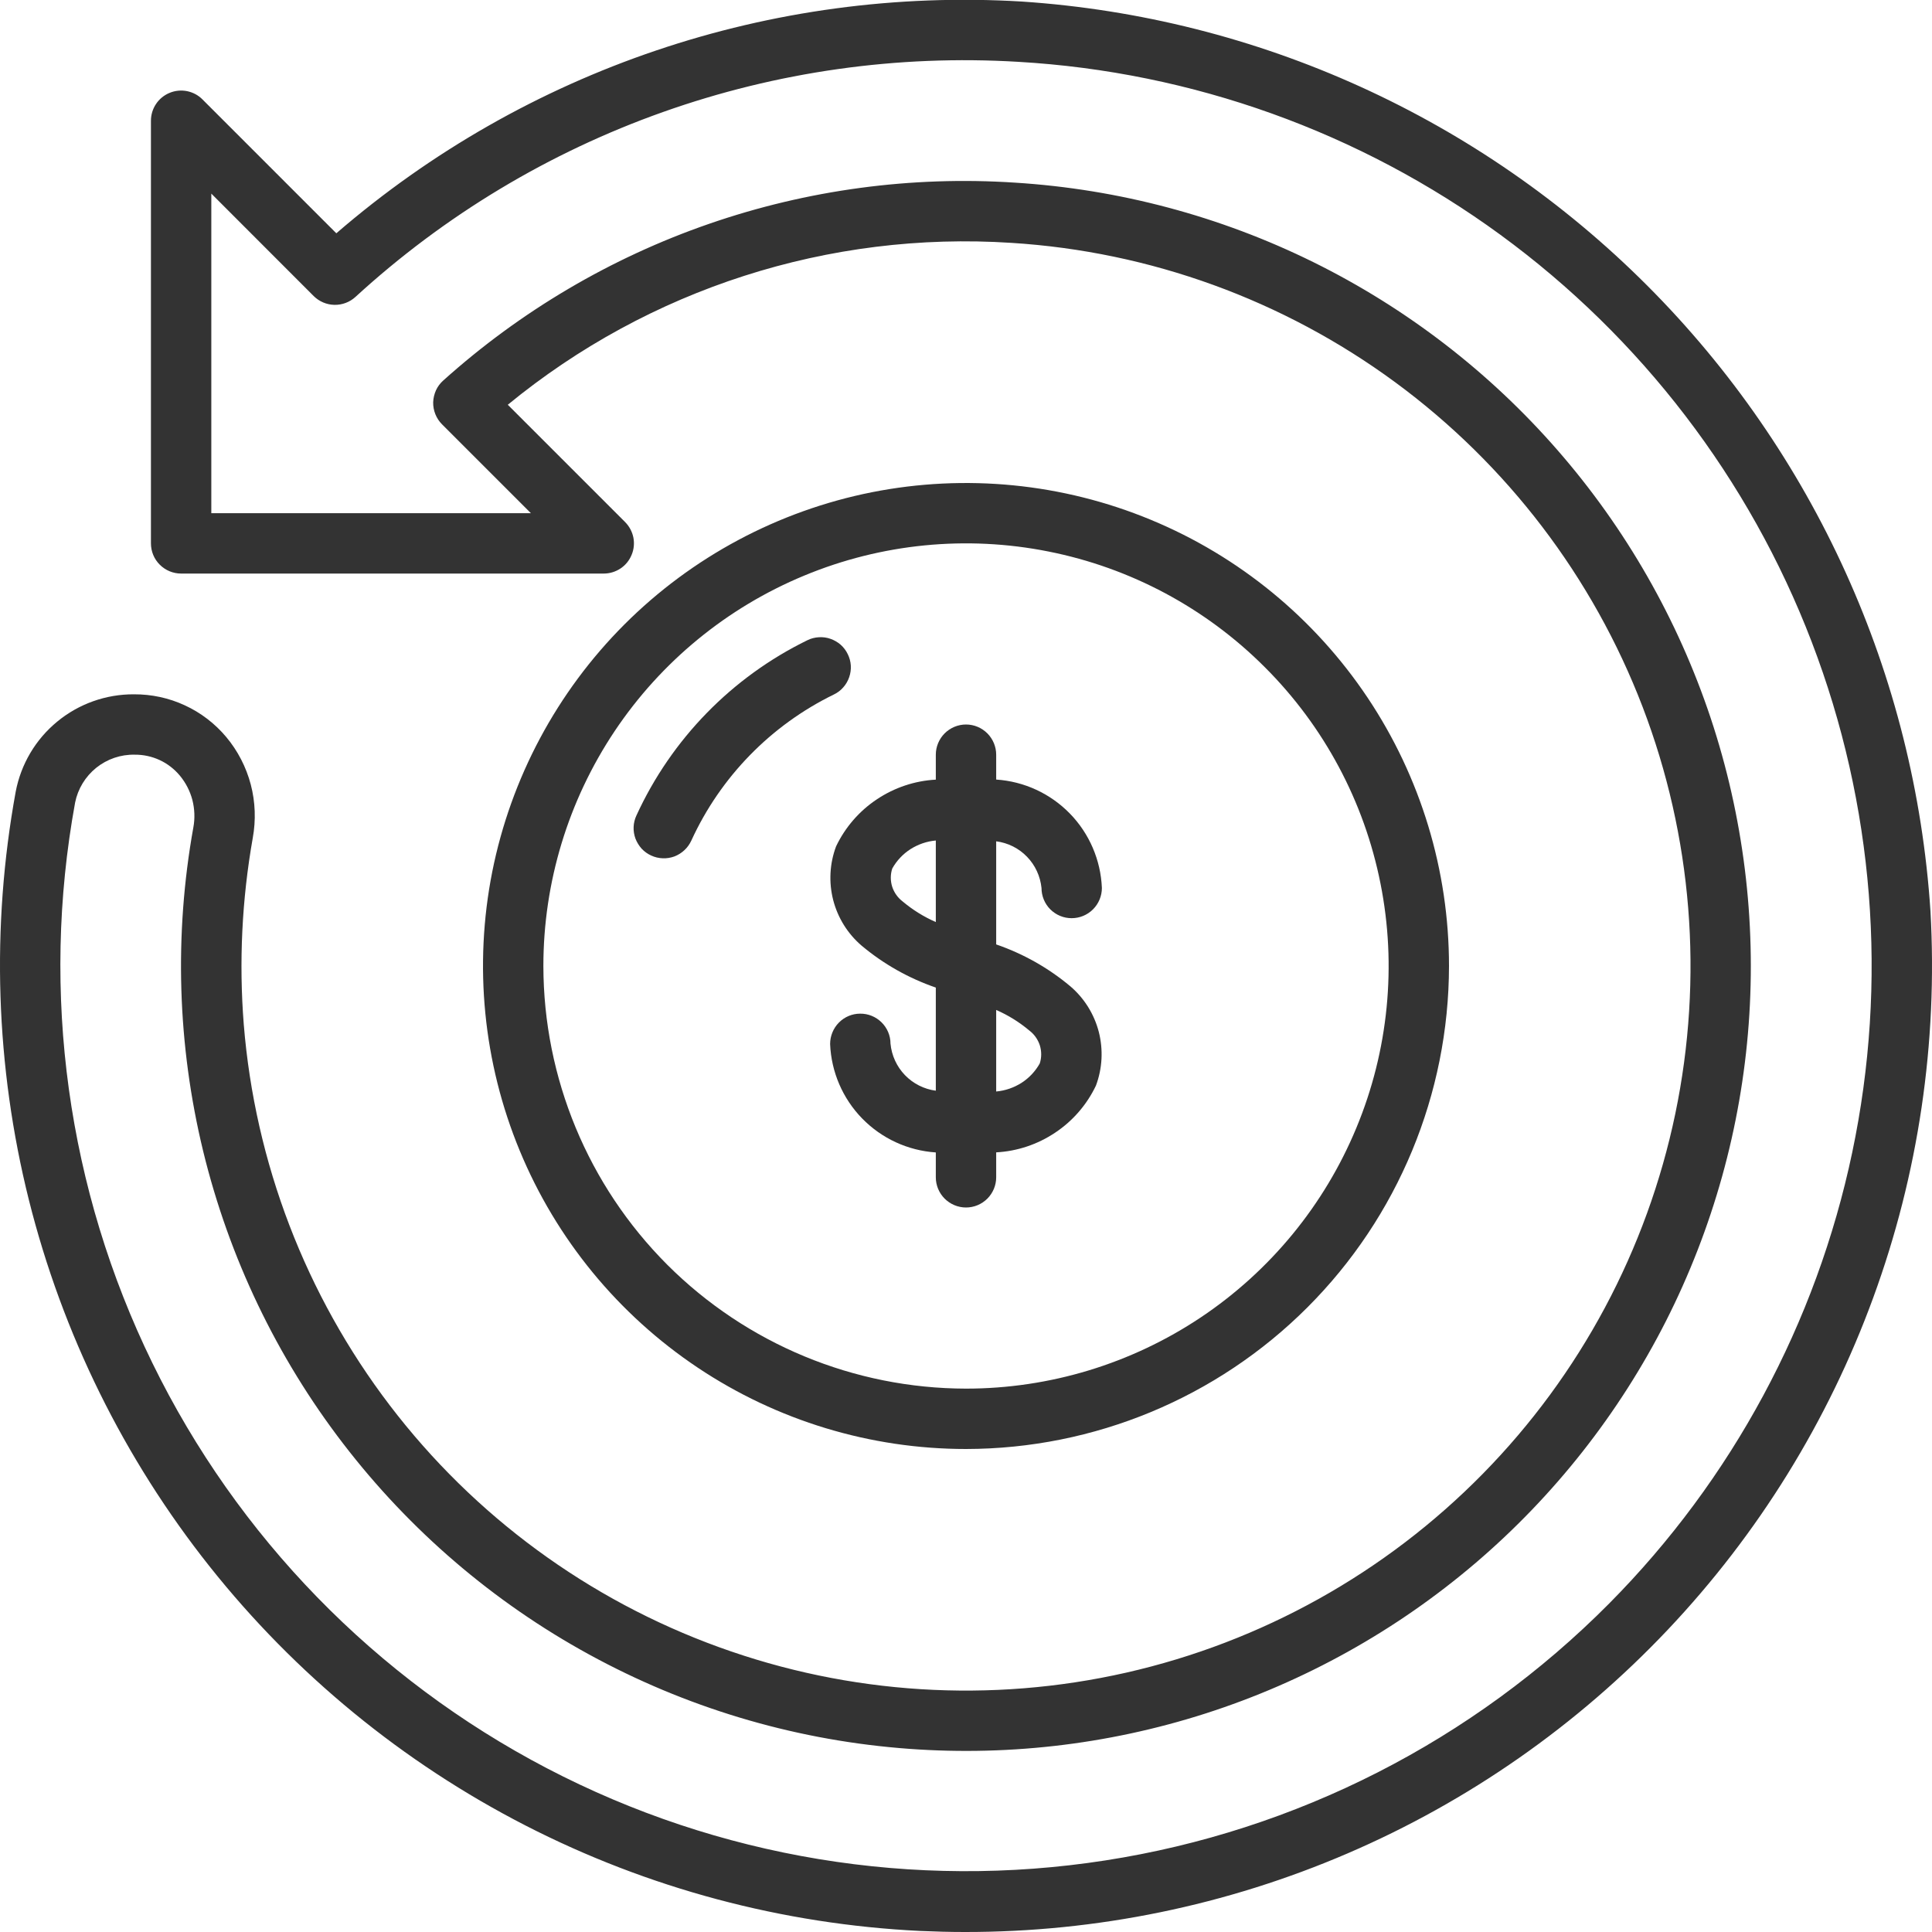 <svg width="24" height="24" viewBox="0 0 24 24" fill="none" xmlns="http://www.w3.org/2000/svg">
<path d="M10.531 8.126C10.51 8.082 10.48 8.042 10.443 8.009C10.406 7.977 10.363 7.952 10.317 7.936C10.27 7.919 10.221 7.913 10.172 7.916C10.122 7.919 10.074 7.931 10.03 7.953C9.092 8.411 8.341 9.181 7.906 10.13C7.885 10.175 7.873 10.223 7.871 10.273C7.869 10.322 7.877 10.371 7.894 10.418C7.912 10.464 7.938 10.506 7.971 10.543C8.005 10.579 8.045 10.608 8.09 10.628C8.135 10.649 8.183 10.66 8.233 10.662C8.282 10.664 8.331 10.656 8.378 10.639C8.424 10.621 8.466 10.595 8.502 10.561C8.538 10.528 8.567 10.487 8.588 10.442C8.95 9.651 9.576 9.009 10.359 8.627C10.403 8.606 10.443 8.576 10.475 8.539C10.508 8.502 10.533 8.459 10.549 8.412C10.565 8.366 10.572 8.317 10.569 8.267C10.566 8.218 10.553 8.17 10.531 8.126Z" fill="black" fill-opacity="0.8"/>
<path d="M18 12C18 10.813 17.648 9.653 16.989 8.667C16.329 7.68 15.393 6.911 14.296 6.457C13.2 6.003 11.993 5.884 10.829 6.115C9.666 6.347 8.596 6.918 7.757 7.757C6.918 8.596 6.347 9.666 6.115 10.829C5.884 11.993 6.003 13.2 6.457 14.296C6.911 15.393 7.68 16.329 8.667 16.989C9.653 17.648 10.813 18 12 18C13.591 17.998 15.116 17.366 16.241 16.241C17.366 15.116 17.998 13.591 18 12ZM6.75 12C6.75 10.962 7.058 9.947 7.635 9.083C8.212 8.22 9.032 7.547 9.991 7.15C10.95 6.752 12.006 6.648 13.024 6.851C14.043 7.053 14.978 7.553 15.712 8.288C16.447 9.022 16.947 9.957 17.149 10.976C17.352 11.994 17.248 13.05 16.85 14.009C16.453 14.968 15.78 15.788 14.917 16.365C14.053 16.942 13.038 17.25 12 17.25C10.608 17.248 9.274 16.695 8.289 15.711C7.305 14.726 6.752 13.392 6.75 12Z" fill="black" fill-opacity="0.8"/>
<path d="M12.375 14.625V14.315C12.637 14.301 12.89 14.216 13.108 14.07C13.326 13.925 13.501 13.723 13.614 13.486C13.694 13.273 13.706 13.04 13.65 12.82C13.593 12.599 13.47 12.401 13.297 12.253C13.024 12.024 12.712 11.848 12.375 11.732V10.451C12.521 10.47 12.656 10.537 12.758 10.643C12.86 10.748 12.923 10.885 12.938 11.031C12.938 11.13 12.977 11.226 13.047 11.296C13.118 11.367 13.213 11.406 13.312 11.406C13.412 11.406 13.507 11.367 13.578 11.296C13.648 11.226 13.688 11.13 13.688 11.031C13.674 10.684 13.532 10.354 13.29 10.106C13.047 9.857 12.722 9.707 12.375 9.684V9.375C12.375 9.276 12.335 9.18 12.265 9.11C12.195 9.04 12.1 9 12 9C11.901 9 11.805 9.04 11.735 9.11C11.665 9.18 11.625 9.276 11.625 9.375V9.685C11.363 9.699 11.11 9.784 10.892 9.93C10.674 10.075 10.499 10.277 10.386 10.514C10.306 10.727 10.294 10.96 10.35 11.18C10.407 11.401 10.53 11.599 10.703 11.747C10.976 11.976 11.288 12.152 11.625 12.268V13.549C11.479 13.53 11.343 13.461 11.241 13.355C11.139 13.249 11.076 13.111 11.062 12.964C11.062 12.865 11.022 12.77 10.951 12.7C10.88 12.63 10.785 12.591 10.685 12.592C10.586 12.592 10.491 12.632 10.421 12.703C10.351 12.774 10.312 12.87 10.312 12.969C10.326 13.316 10.468 13.646 10.71 13.894C10.953 14.143 11.278 14.293 11.625 14.316V14.625C11.625 14.725 11.665 14.82 11.735 14.89C11.805 14.96 11.901 15 12 15C12.1 15 12.195 14.96 12.265 14.89C12.335 14.82 12.375 14.725 12.375 14.625ZM12.786 12.801C12.848 12.848 12.893 12.912 12.917 12.985C12.94 13.059 12.94 13.138 12.916 13.211C12.861 13.309 12.783 13.392 12.689 13.452C12.594 13.512 12.487 13.549 12.375 13.559V12.546C12.524 12.611 12.662 12.697 12.786 12.801ZM11.214 11.199C11.152 11.152 11.107 11.088 11.083 11.015C11.06 10.941 11.06 10.862 11.084 10.789C11.139 10.691 11.217 10.608 11.311 10.548C11.406 10.488 11.513 10.451 11.625 10.441V11.454C11.476 11.389 11.338 11.303 11.214 11.199Z" fill="black" fill-opacity="0.8"/>
<path d="M23.981 11.32C23.789 8.387 22.538 5.625 20.461 3.546C18.384 1.467 15.623 0.214 12.691 0.019C9.586 -0.167 6.532 0.865 4.178 2.898L2.515 1.235C2.463 1.182 2.396 1.147 2.323 1.132C2.25 1.118 2.175 1.125 2.106 1.154C2.038 1.182 1.979 1.23 1.938 1.292C1.897 1.353 1.875 1.426 1.875 1.5V6.75C1.875 6.849 1.914 6.945 1.985 7.015C2.055 7.085 2.15 7.125 2.25 7.125H7.5C7.574 7.125 7.646 7.103 7.708 7.062C7.77 7.021 7.818 6.962 7.846 6.893C7.875 6.825 7.882 6.75 7.868 6.677C7.853 6.604 7.817 6.537 7.765 6.485L6.308 5.028C8.063 3.587 10.3 2.869 12.565 3.017C14.287 3.125 15.941 3.726 17.331 4.748C18.721 5.77 19.788 7.17 20.405 8.781C21.022 10.393 21.163 12.147 20.811 13.836C20.459 15.525 19.629 17.078 18.42 18.308C17.211 19.539 15.673 20.396 13.991 20.778C12.308 21.16 10.552 21.05 8.93 20.461C7.308 19.873 5.889 18.831 4.843 17.459C3.797 16.087 3.167 14.443 3.028 12.724C2.967 11.951 3.005 11.173 3.14 10.409C3.18 10.189 3.172 9.962 3.115 9.745C3.058 9.529 2.954 9.327 2.81 9.155C2.67 8.988 2.494 8.853 2.296 8.762C2.098 8.67 1.883 8.624 1.664 8.625C1.317 8.623 0.979 8.743 0.711 8.964C0.442 9.185 0.26 9.493 0.195 9.835C-0.112 11.518 -0.056 13.247 0.359 14.907C0.775 16.567 1.54 18.119 2.604 19.459C3.668 20.799 5.006 21.896 6.528 22.677C8.05 23.458 9.722 23.904 11.431 23.987C11.616 23.995 11.801 24 11.985 24C13.62 24.002 15.237 23.67 16.739 23.024C18.24 22.379 19.594 21.433 20.717 20.246C21.84 19.059 22.709 17.655 23.27 16.12C23.832 14.585 24.073 12.951 23.981 11.32ZM19.99 19.919C18.298 21.624 16.104 22.743 13.73 23.111C11.355 23.48 8.926 23.079 6.796 21.967C4.666 20.855 2.948 19.091 1.893 16.932C0.838 14.774 0.501 12.334 0.933 9.97C0.967 9.8 1.06 9.647 1.195 9.538C1.331 9.429 1.5 9.371 1.674 9.375C1.781 9.374 1.887 9.397 1.984 9.442C2.081 9.487 2.167 9.554 2.235 9.636C2.308 9.724 2.361 9.828 2.39 9.938C2.418 10.049 2.423 10.165 2.402 10.278C2.162 11.613 2.204 12.983 2.524 14.301C2.845 15.619 3.436 16.856 4.262 17.932C5.087 19.008 6.127 19.901 7.317 20.552C8.507 21.204 9.819 21.6 11.171 21.715C12.456 21.825 13.749 21.679 14.977 21.285C16.205 20.891 17.343 20.257 18.324 19.421C19.306 18.584 20.111 17.561 20.695 16.411C21.278 15.261 21.628 14.006 21.723 12.72C21.818 11.434 21.657 10.142 21.25 8.918C20.842 7.695 20.196 6.564 19.348 5.592C18.501 4.62 17.469 3.826 16.312 3.255C15.156 2.685 13.898 2.35 12.611 2.269C11.322 2.184 10.03 2.358 8.81 2.78C7.59 3.202 6.467 3.864 5.506 4.727C5.468 4.761 5.437 4.802 5.416 4.848C5.395 4.895 5.383 4.945 5.381 4.996C5.38 5.047 5.389 5.097 5.408 5.145C5.427 5.192 5.455 5.235 5.491 5.271L6.595 6.375H2.625V2.405L3.897 3.678C3.966 3.746 4.057 3.785 4.154 3.787C4.25 3.789 4.344 3.754 4.415 3.689C5.521 2.675 6.82 1.894 8.235 1.392C9.649 0.89 11.15 0.678 12.648 0.768C14.81 0.893 16.89 1.639 18.639 2.917C20.387 4.195 21.73 5.95 22.505 7.972C23.28 9.994 23.455 12.197 23.009 14.316C22.563 16.435 21.515 18.381 19.99 19.919Z" fill="black" fill-opacity="0.8"/>
</svg>
